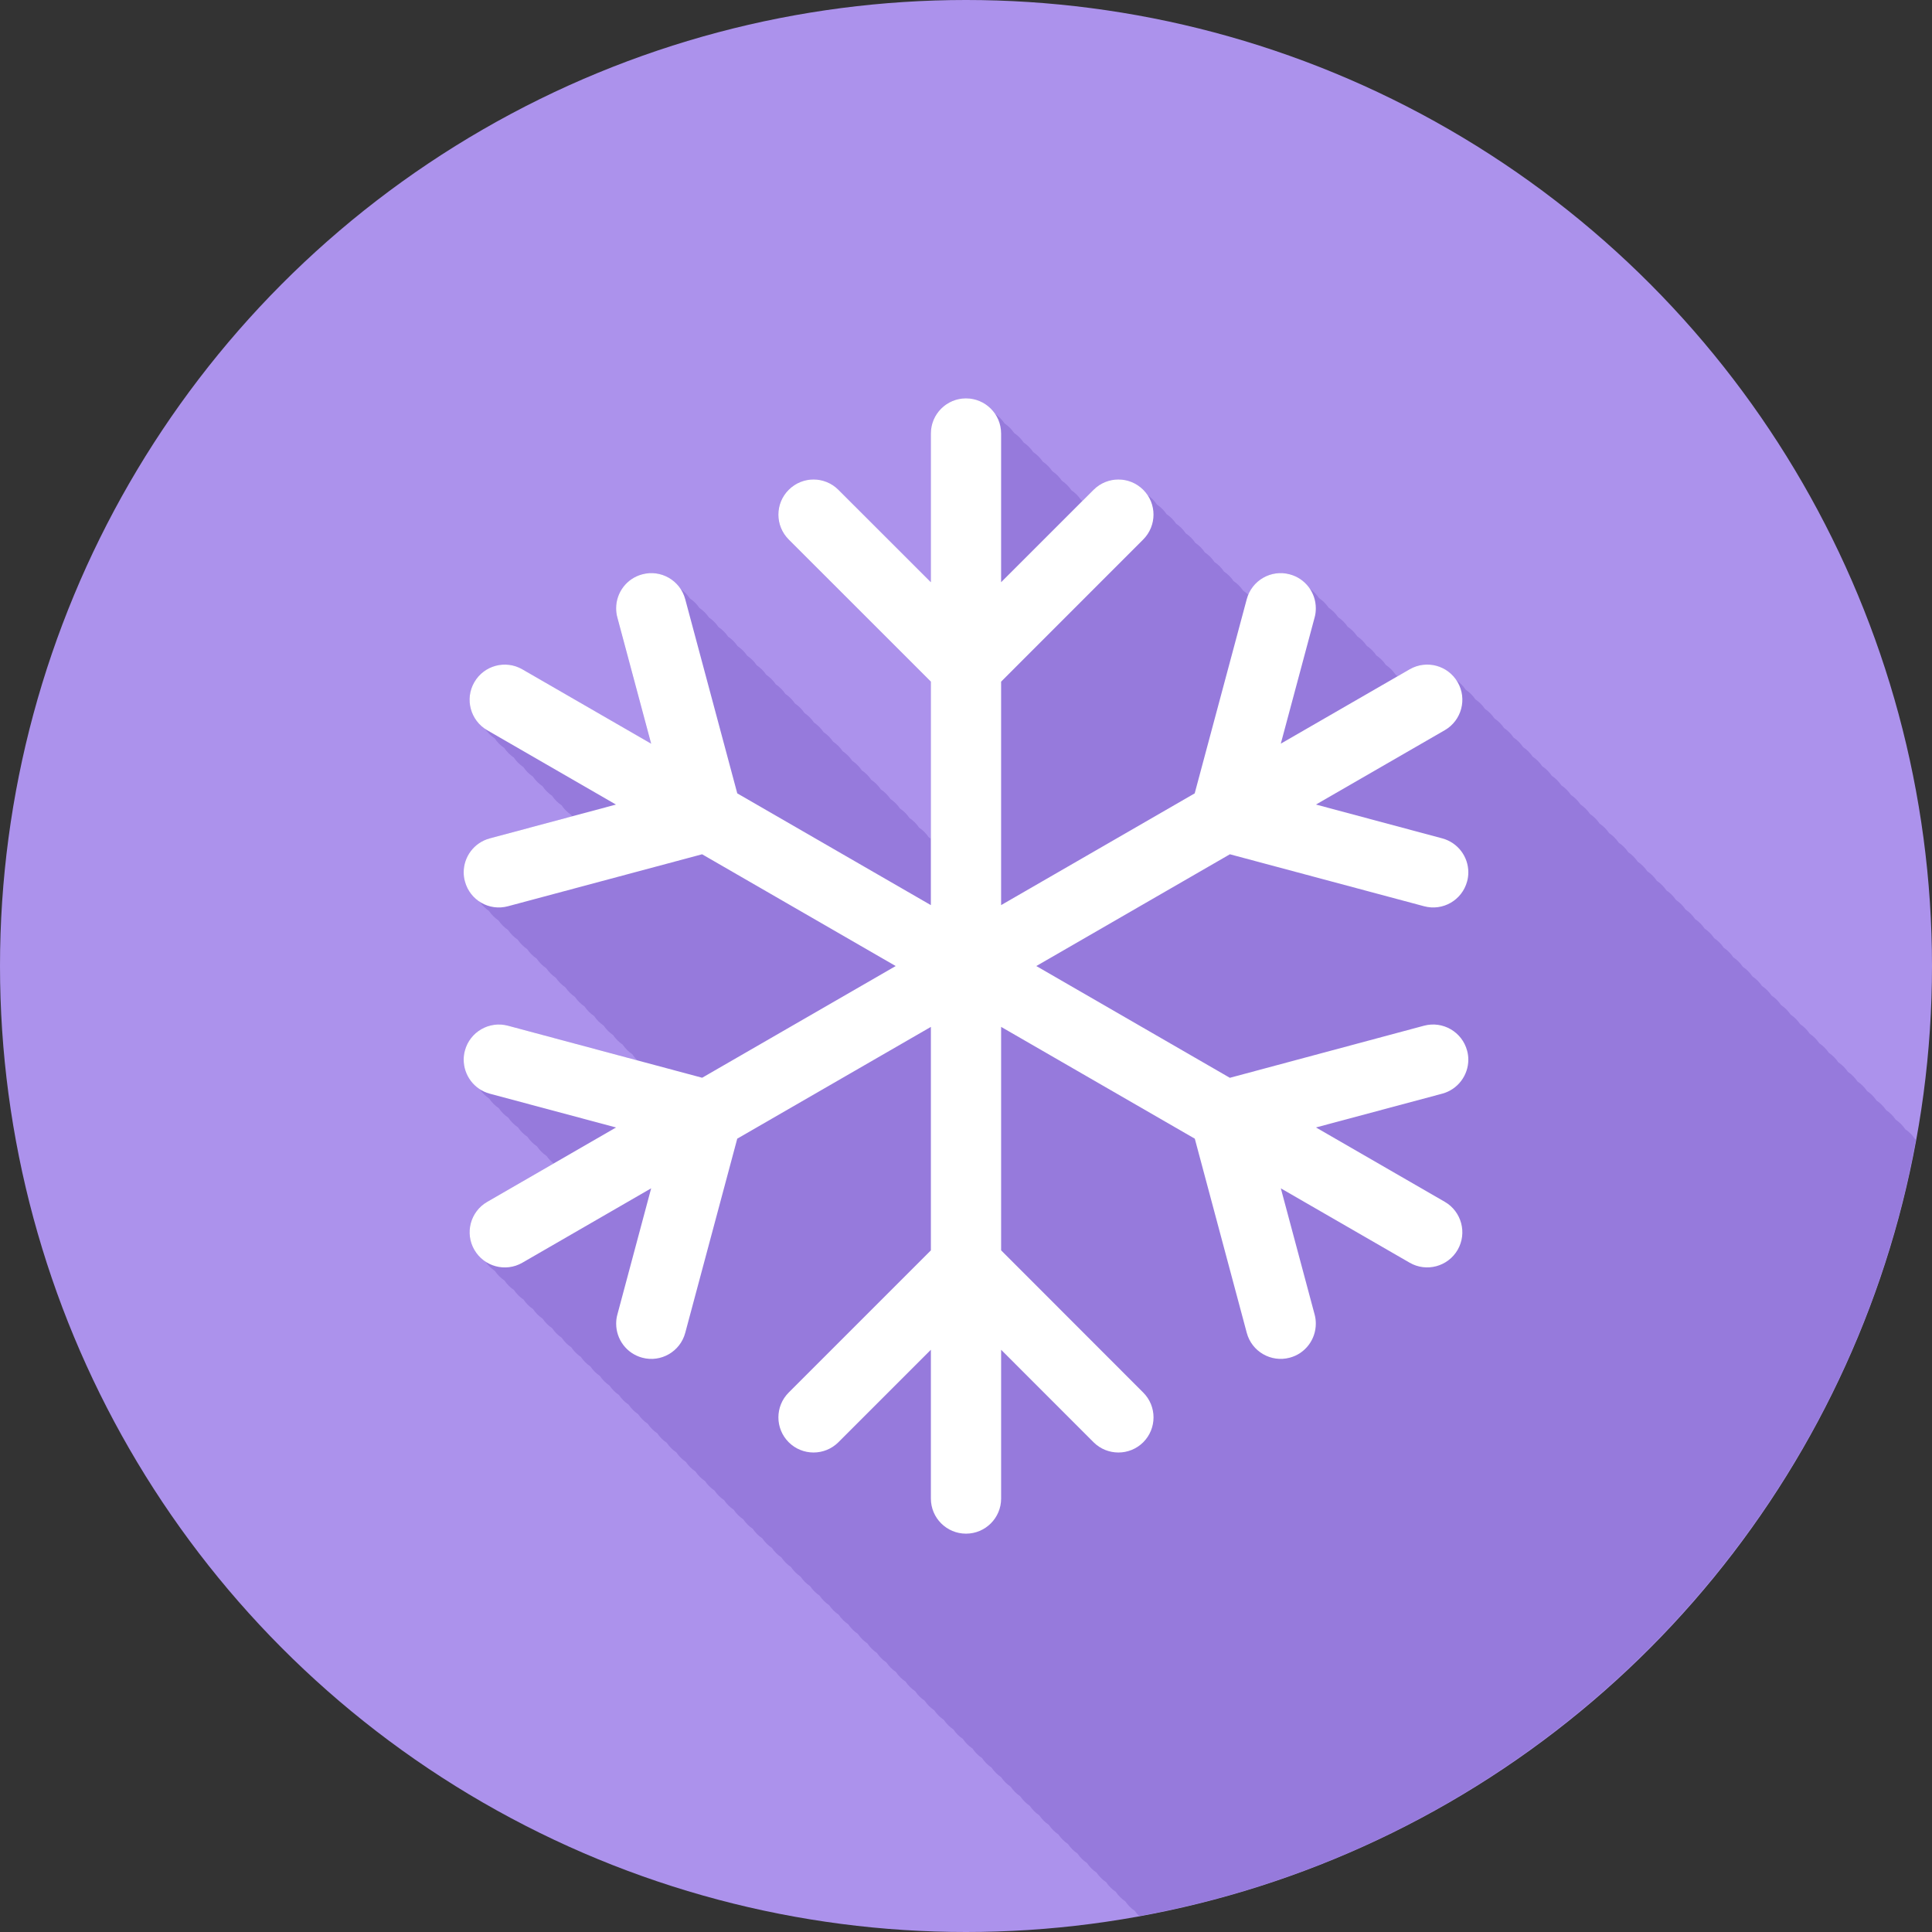 <?xml version="1.0" encoding="utf-8"?>
<!-- Generator: Adobe Illustrator 17.1.0, SVG Export Plug-In . SVG Version: 6.00 Build 0)  -->
<!DOCTYPE svg PUBLIC "-//W3C//DTD SVG 1.1//EN" "http://www.w3.org/Graphics/SVG/1.1/DTD/svg11.dtd">
<svg version="1.1" id="snowflake-6" xmlns="http://www.w3.org/2000/svg" xmlns:xlink="http://www.w3.org/1999/xlink" x="0px"
	 y="0px" viewBox="0 0 100 100" enable-background="new 0 0 100 100" xml:space="preserve">
<rect x="0" y="0" width="100" height="100" fill="#333333" stroke="none"/>
<circle id="snowflake-6-label" fill="#AC92EC" cx="50" cy="50" r="50"/>
<g id="snowflake-6-shadow">
	<path fill="#967ADC" d="M98.615,58.448c-0.136-0.201-0.303-0.366-0.493-0.494c-0.137-0.202-0.306-0.368-0.498-0.496
		c-0.135-0.2-0.302-0.365-0.492-0.493c-0.136-0.201-0.304-0.367-0.495-0.496
		c-0.136-0.2-0.303-0.365-0.494-0.493c-0.136-0.2-0.303-0.366-0.493-0.494
		c-0.137-0.201-0.304-0.367-0.496-0.495c-0.136-0.2-0.303-0.366-0.494-0.494
		c-0.136-0.201-0.304-0.367-0.495-0.495c-0.136-0.2-0.303-0.366-0.494-0.494
		c-0.136-0.2-0.303-0.366-0.493-0.493c-0.137-0.201-0.304-0.368-0.496-0.496
		c-0.136-0.2-0.303-0.366-0.494-0.494c-0.136-0.201-0.303-0.367-0.495-0.494
		c-0.136-0.201-0.303-0.367-0.494-0.495c-0.136-0.2-0.303-0.366-0.493-0.493
		c-0.137-0.202-0.304-0.368-0.496-0.496c-0.136-0.201-0.303-0.366-0.494-0.494
		c-0.136-0.201-0.303-0.367-0.494-0.494c-0.136-0.201-0.304-0.367-0.495-0.495
		c-0.136-0.201-0.303-0.366-0.494-0.494c-0.136-0.201-0.304-0.367-0.495-0.494
		c-0.136-0.201-0.303-0.367-0.494-0.494c-0.135-0.201-0.302-0.366-0.493-0.494
		c-0.136-0.202-0.304-0.368-0.496-0.496c-0.136-0.201-0.303-0.366-0.494-0.494
		c-0.136-0.201-0.304-0.367-0.496-0.495c-0.135-0.2-0.302-0.366-0.492-0.493
		c-0.136-0.201-0.304-0.367-0.495-0.495c-0.136-0.201-0.303-0.367-0.495-0.494
		c-0.136-0.201-0.303-0.367-0.494-0.495c-0.136-0.201-0.303-0.366-0.494-0.494
		c-0.136-0.201-0.304-0.367-0.495-0.495c-0.136-0.2-0.303-0.366-0.494-0.493
		c-0.136-0.201-0.303-0.367-0.494-0.495c-0.136-0.201-0.304-0.367-0.495-0.495
		c-0.136-0.201-0.303-0.366-0.494-0.494c-0.136-0.201-0.304-0.367-0.496-0.495
		c-0.136-0.2-0.302-0.366-0.493-0.494c-0.136-0.201-0.303-0.366-0.495-0.494
		c-0.136-0.201-0.303-0.367-0.494-0.495c-0.136-0.201-0.303-0.366-0.494-0.494
		c-0.136-0.201-0.304-0.367-0.496-0.495c-0.135-0.2-0.302-0.366-0.493-0.494
		c-0.136-0.2-0.303-0.366-0.494-0.494c-0.136-0.201-0.304-0.367-0.496-0.495
		C75.731,35.5,75.564,35.334,75.374,35.207c-0.532-0.787-1.578-1.044-2.411-0.563l-0.625,0.36
		c-0.037-0.029-0.068-0.064-0.108-0.09c-0.133-0.193-0.295-0.363-0.496-0.495
		c-0.132-0.192-0.294-0.362-0.493-0.493c-0.133-0.193-0.295-0.364-0.495-0.496
		c-0.133-0.192-0.295-0.362-0.494-0.494c-0.133-0.192-0.295-0.362-0.494-0.494
		c-0.133-0.193-0.295-0.364-0.496-0.496c-0.132-0.192-0.294-0.361-0.494-0.493
		c-0.132-0.192-0.294-0.363-0.494-0.494c-0.133-0.192-0.294-0.363-0.494-0.494
		c-0.235-0.347-0.582-0.619-1.02-0.735c-0.891-0.242-1.8,0.233-2.143,1.065c-0.001-0.001-0.002-0.003-0.003-0.004
		c-0.084-0.084-0.175-0.156-0.27-0.22c-0.066-0.097-0.14-0.189-0.225-0.274c-0.084-0.084-0.176-0.156-0.271-0.221
		c-0.064-0.097-0.139-0.189-0.225-0.274c-0.084-0.083-0.175-0.155-0.27-0.219
		c-0.065-0.098-0.139-0.19-0.225-0.275c-0.084-0.083-0.174-0.155-0.269-0.219
		c-0.065-0.098-0.14-0.19-0.226-0.276c-0.085-0.084-0.177-0.157-0.271-0.222
		c-0.066-0.096-0.139-0.188-0.224-0.273c-0.084-0.084-0.175-0.156-0.27-0.22
		c-0.065-0.097-0.14-0.19-0.225-0.274c-0.084-0.084-0.176-0.156-0.271-0.221
		c-0.065-0.097-0.139-0.19-0.225-0.275c-0.084-0.084-0.175-0.156-0.27-0.22
		c-0.065-0.097-0.139-0.189-0.225-0.274c-0.084-0.084-0.175-0.156-0.27-0.22
		c-0.065-0.097-0.139-0.19-0.225-0.274c-0.085-0.085-0.177-0.158-0.273-0.223
		c-0.064-0.096-0.138-0.186-0.223-0.272c-0.083-0.083-0.174-0.154-0.268-0.218
		c-0.065-0.098-0.141-0.192-0.227-0.277c-0.711-0.709-1.86-0.709-2.571,0.003c0,0-0.22,0.22-0.576,0.575
		c-0.024-0.018-0.043-0.039-0.067-0.056c-0.132-0.194-0.299-0.361-0.493-0.493
		c-0.132-0.195-0.3-0.363-0.495-0.495c-0.132-0.195-0.3-0.363-0.495-0.494
		c-0.131-0.195-0.299-0.363-0.494-0.495c-0.132-0.195-0.299-0.363-0.494-0.494
		c-0.132-0.195-0.3-0.363-0.495-0.495c-0.132-0.195-0.3-0.363-0.495-0.495
		c-0.131-0.194-0.299-0.362-0.494-0.493c-0.131-0.195-0.299-0.363-0.494-0.495
		c-0.327-0.484-0.881-0.804-1.509-0.804c-1.003,0-1.818,0.813-1.818,1.818v7.699
		c-2.107-2.107-4.789-4.786-4.789-4.786c-0.711-0.709-1.86-0.709-2.57,0.003c-0.711,0.709-0.711,1.859,0,2.571
		l0.489,0.489c0.002,0.002,0.003,0.004,0.005,0.006l2.473,2.472l0.494,0.494l0.001,0.001l0.493,0.493
		c0.001,0,0.001,0.001,0.001,0.001l0.489,0.489c0.002,0.002,0.003,0.004,0.005,0.006l2.909,2.908v8.128
		c-0.035-0.027-0.072-0.053-0.109-0.078c-0.133-0.198-0.301-0.364-0.495-0.495
		c-0.133-0.198-0.301-0.364-0.495-0.495c-0.133-0.197-0.3-0.364-0.494-0.494
		c-0.133-0.197-0.301-0.363-0.494-0.494c-0.133-0.197-0.301-0.364-0.494-0.494
		c-0.134-0.198-0.301-0.364-0.495-0.495c-0.133-0.197-0.3-0.363-0.493-0.493
		c-0.134-0.198-0.301-0.365-0.495-0.495c-0.134-0.198-0.302-0.365-0.496-0.496
		c-0.133-0.197-0.3-0.363-0.493-0.493c-0.134-0.198-0.302-0.365-0.496-0.495
		c-0.133-0.197-0.3-0.363-0.493-0.493c-0.133-0.198-0.3-0.364-0.494-0.495
		c-0.133-0.197-0.3-0.364-0.494-0.494c-0.133-0.198-0.301-0.365-0.495-0.495
		c-0.133-0.197-0.301-0.364-0.494-0.494c-0.134-0.198-0.301-0.364-0.495-0.495
		c-0.133-0.197-0.301-0.364-0.494-0.494c-0.133-0.198-0.301-0.364-0.494-0.494
		c-0.133-0.198-0.301-0.364-0.495-0.494c-0.133-0.198-0.3-0.365-0.494-0.495
		c-0.133-0.198-0.301-0.364-0.494-0.494c-0.134-0.198-0.302-0.365-0.496-0.496
		c-0.133-0.197-0.3-0.364-0.494-0.494c-0.133-0.197-0.301-0.364-0.494-0.494
		c-0.133-0.197-0.301-0.363-0.494-0.493c-0.421-0.629-1.204-0.957-1.974-0.748
		c-0.814,0.217-1.349,0.952-1.349,1.754c0,0.155,0.017,0.316,0.061,0.472c0,0,0.981,3.661,1.752,6.54l-6.669-3.85
		c-0.87-0.502-1.982-0.204-2.485,0.667c-0.481,0.83-0.22,1.884,0.564,2.412c0.128,0.191,0.294,0.359,0.494,0.494
		c0.128,0.192,0.294,0.359,0.494,0.494c0.128,0.192,0.294,0.359,0.494,0.494c0.128,0.192,0.294,0.359,0.495,0.495
		c0.128,0.192,0.294,0.359,0.495,0.495c0.128,0.191,0.294,0.358,0.494,0.493c0.128,0.192,0.294,0.36,0.494,0.495
		c0.128,0.192,0.294,0.359,0.494,0.494c0.129,0.192,0.295,0.359,0.495,0.495c0.018,0.025,0.03,0.054,0.049,0.079
		c-2.231,0.598-4.269,1.143-4.269,1.143C24.536,43.614,24,44.348,24,45.149c0,0.156,0.019,0.317,0.064,0.474
		c0.119,0.446,0.399,0.804,0.757,1.04c0.133,0.193,0.298,0.356,0.487,0.485c0.134,0.198,0.302,0.364,0.495,0.495
		c0.134,0.197,0.301,0.363,0.494,0.494c0.134,0.198,0.302,0.365,0.495,0.495c0.134,0.197,0.301,0.364,0.494,0.494
		c0.133,0.197,0.3,0.362,0.492,0.492c0.135,0.2,0.303,0.368,0.499,0.499c0.133,0.197,0.3,0.362,0.492,0.492
		c0.134,0.198,0.302,0.364,0.495,0.494c0.134,0.198,0.301,0.365,0.494,0.495c0.134,0.198,0.302,0.365,0.496,0.495
		c0.133,0.197,0.3,0.363,0.493,0.493c0.134,0.198,0.301,0.365,0.494,0.495c0.134,0.197,0.301,0.364,0.494,0.494
		c0.134,0.198,0.302,0.365,0.495,0.495c0.134,0.197,0.301,0.363,0.494,0.494c0.079,0.117,0.168,0.227,0.271,0.321
		L26.29,53.09c-0.97-0.258-1.968,0.319-2.227,1.287C24.019,54.535,24,54.693,24,54.848
		c0,0.613,0.315,1.183,0.824,1.518c0.132,0.193,0.294,0.363,0.494,0.494c0.132,0.194,0.295,0.364,0.495,0.496
		c0.133,0.192,0.295,0.362,0.495,0.494c0.132,0.192,0.294,0.362,0.494,0.494c0.132,0.193,0.295,0.363,0.494,0.494
		c0.132,0.193,0.295,0.363,0.494,0.494c0.133,0.194,0.295,0.364,0.495,0.495c0.103,0.149,0.229,0.278,0.372,0.393
		l-3.441,1.986c-0.87,0.501-1.168,1.616-0.665,2.484c0.144,0.25,0.344,0.446,0.568,0.597
		c0.136,0.2,0.303,0.366,0.494,0.494c0.136,0.2,0.303,0.366,0.494,0.494c0.136,0.2,0.303,0.366,0.494,0.494
		c0.136,0.201,0.304,0.367,0.495,0.495c0.136,0.201,0.304,0.367,0.495,0.495c0.135,0.2,0.302,0.365,0.493,0.493
		c0.136,0.201,0.304,0.368,0.496,0.496c0.135,0.2,0.302,0.365,0.493,0.493c0.136,0.201,0.304,0.368,0.496,0.496
		c0.136,0.2,0.303,0.366,0.494,0.494c0.136,0.201,0.304,0.367,0.495,0.495c0.136,0.2,0.303,0.365,0.493,0.493
		c0.136,0.201,0.304,0.367,0.495,0.495c0.136,0.2,0.303,0.366,0.494,0.494c0.136,0.201,0.303,0.367,0.495,0.494
		c0.135,0.201,0.303,0.367,0.494,0.495c0.136,0.2,0.303,0.366,0.494,0.494c0.136,0.201,0.303,0.367,0.495,0.495
		c0.135,0.2,0.302,0.365,0.493,0.493c0.136,0.202,0.304,0.368,0.496,0.496c0.136,0.2,0.303,0.366,0.494,0.494
		c0.135,0.2,0.302,0.365,0.493,0.493c0.136,0.202,0.304,0.368,0.496,0.496c0.136,0.2,0.302,0.365,0.493,0.493
		c0.136,0.201,0.304,0.368,0.496,0.496c0.135,0.2,0.303,0.365,0.493,0.493c0.136,0.201,0.304,0.367,0.496,0.496
		c0.136,0.2,0.303,0.366,0.494,0.494c0.136,0.201,0.304,0.367,0.495,0.495c0.136,0.2,0.303,0.365,0.493,0.493
		c0.136,0.2,0.303,0.366,0.495,0.494c0.135,0.201,0.303,0.367,0.494,0.495c0.136,0.2,0.303,0.366,0.494,0.494
		c0.136,0.201,0.303,0.367,0.495,0.495c0.136,0.2,0.303,0.366,0.494,0.494c0.136,0.201,0.303,0.367,0.495,0.494
		c0.135,0.201,0.302,0.366,0.493,0.494c0.136,0.2,0.303,0.366,0.494,0.494c0.136,0.202,0.304,0.368,0.496,0.496
		c0.136,0.2,0.302,0.365,0.493,0.493c0.136,0.201,0.304,0.368,0.496,0.496c0.135,0.2,0.303,0.365,0.493,0.493
		c0.136,0.2,0.303,0.366,0.493,0.494c0.137,0.201,0.304,0.368,0.496,0.496c0.137,0.201,0.305,0.367,0.497,0.495
		c0.135,0.2,0.302,0.365,0.492,0.493c0.136,0.2,0.303,0.366,0.494,0.494c0.136,0.201,0.304,0.367,0.495,0.495
		c0.136,0.201,0.303,0.366,0.494,0.494c0.136,0.201,0.304,0.367,0.495,0.495c0.136,0.201,0.303,0.366,0.494,0.494
		c0.136,0.201,0.303,0.367,0.495,0.494c0.135,0.201,0.302,0.366,0.493,0.494c0.136,0.201,0.304,0.367,0.495,0.495
		c0.136,0.201,0.304,0.367,0.495,0.495c0.135,0.2,0.302,0.365,0.493,0.493c0.136,0.201,0.304,0.368,0.496,0.496
		c0.135,0.2,0.302,0.366,0.493,0.493c0.137,0.201,0.304,0.368,0.496,0.496c0.136,0.2,0.303,0.366,0.494,0.494
		c0.136,0.2,0.303,0.366,0.494,0.494c0.136,0.2,0.303,0.366,0.494,0.494c0.136,0.201,0.303,0.366,0.494,0.494
		c0.136,0.201,0.304,0.367,0.495,0.495c0.136,0.2,0.303,0.366,0.494,0.494c0.136,0.201,0.303,0.367,0.495,0.495
		c0.136,0.2,0.303,0.366,0.494,0.494c0.136,0.201,0.303,0.366,0.494,0.494c0.066,0.098,0.141,0.188,0.221,0.269
		c20.411-3.698,36.499-19.777,40.21-40.185c-0.024-0.018-0.043-0.039-0.067-0.056
		C98.974,58.741,98.807,58.576,98.615,58.448z"/>
</g>
<path id="snowflake-6-snowflake-6" fill="#FFFFFF" d="M76,54.848c0-0.154-0.019-0.312-0.064-0.471
	c-0.261-0.968-1.257-1.545-2.227-1.287l-10.052,2.697L53.639,50.002l10.02-5.785L73.71,46.907
	c0.97,0.262,1.966-0.314,2.227-1.284C75.981,45.467,76,45.306,76,45.149c0-0.802-0.536-1.535-1.347-1.754
	c0,0-3.66-0.982-6.539-1.752l6.669-3.849c0.87-0.504,1.166-1.617,0.665-2.484c-0.505-0.873-1.615-1.169-2.485-0.667
	l-6.669,3.849c0.77-2.878,1.752-6.538,1.752-6.538c0.045-0.156,0.06-0.316,0.06-0.472
	c0-0.802-0.534-1.537-1.348-1.754c-0.968-0.263-1.967,0.316-2.226,1.284l-2.695,10.053l-10.02,5.784V35.282
	l7.355-7.358c0.711-0.712,0.711-1.864,0-2.574c-0.711-0.709-1.86-0.709-2.571,0.003c0,0-2.68,2.676-4.784,4.783
	v-7.699c0-1.005-0.816-1.818-1.818-1.818c-1.003,0-1.818,0.813-1.818,1.818v7.699
	c-2.107-2.107-4.789-4.786-4.789-4.786c-0.711-0.709-1.86-0.709-2.57,0.003c-0.711,0.709-0.711,1.859,0,2.571
	l7.359,7.357v11.568l-10.02-5.784l-2.695-10.053c-0.259-0.968-1.258-1.547-2.226-1.284
	c-0.814,0.217-1.349,0.952-1.349,1.754c0,0.155,0.017,0.316,0.061,0.472c0,0,0.981,3.661,1.752,6.54l-6.669-3.85
	c-0.87-0.502-1.982-0.204-2.485,0.667c-0.503,0.867-0.202,1.983,0.665,2.484l6.667,3.849
	c-2.88,0.771-6.537,1.752-6.537,1.752C24.536,43.614,24,44.348,24,45.149c0,0.156,0.019,0.317,0.064,0.474
	c0.259,0.97,1.257,1.546,2.227,1.284l10.05-2.69l10.02,5.785l-10.018,5.782L26.29,53.09
	c-0.97-0.258-1.968,0.319-2.227,1.287C24.019,54.535,24,54.693,24,54.848c0,0.804,0.536,1.54,1.347,1.76
	c0,0,3.66,0.979,6.539,1.75l-6.669,3.85c-0.87,0.501-1.168,1.616-0.665,2.484c0.505,0.87,1.615,1.169,2.485,0.666
	l6.667-3.851c-0.769,2.88-1.75,6.538-1.75,6.538c-0.045,0.158-0.061,0.317-0.061,0.472
	c0,0.803,0.535,1.539,1.349,1.757c0.968,0.261,1.967-0.317,2.226-1.287l2.692-10.05l10.022-5.785v11.567
	l-7.359,7.359c-0.711,0.71-0.711,1.859,0,2.572c0.71,0.708,1.859,0.708,2.57,0.002c0,0,2.682-2.682,4.789-4.789v7.701
	c0,1.006,0.816,1.818,1.818,1.818c1.003,0,1.818-0.812,1.818-1.818v-7.701c2.104,2.107,4.784,4.787,4.784,4.787
	c0.711,0.708,1.86,0.708,2.571,0.002c0.711-0.713,0.711-1.864,0-2.574l-7.355-7.361V53.151l10.025,5.787l2.689,10.048
	c0.257,0.97,1.258,1.548,2.226,1.287c0.814-0.215,1.348-0.954,1.348-1.757c0-0.154-0.016-0.314-0.06-0.472
	c0,0-0.981-3.658-1.75-6.535l6.667,3.848c0.87,0.503,1.982,0.202,2.485-0.666c0.501-0.868,0.202-1.983-0.665-2.484
	l-6.669-3.85c2.876-0.771,6.539-1.75,6.539-1.75C75.464,56.388,76,55.651,76,54.848z"/>
</svg>
